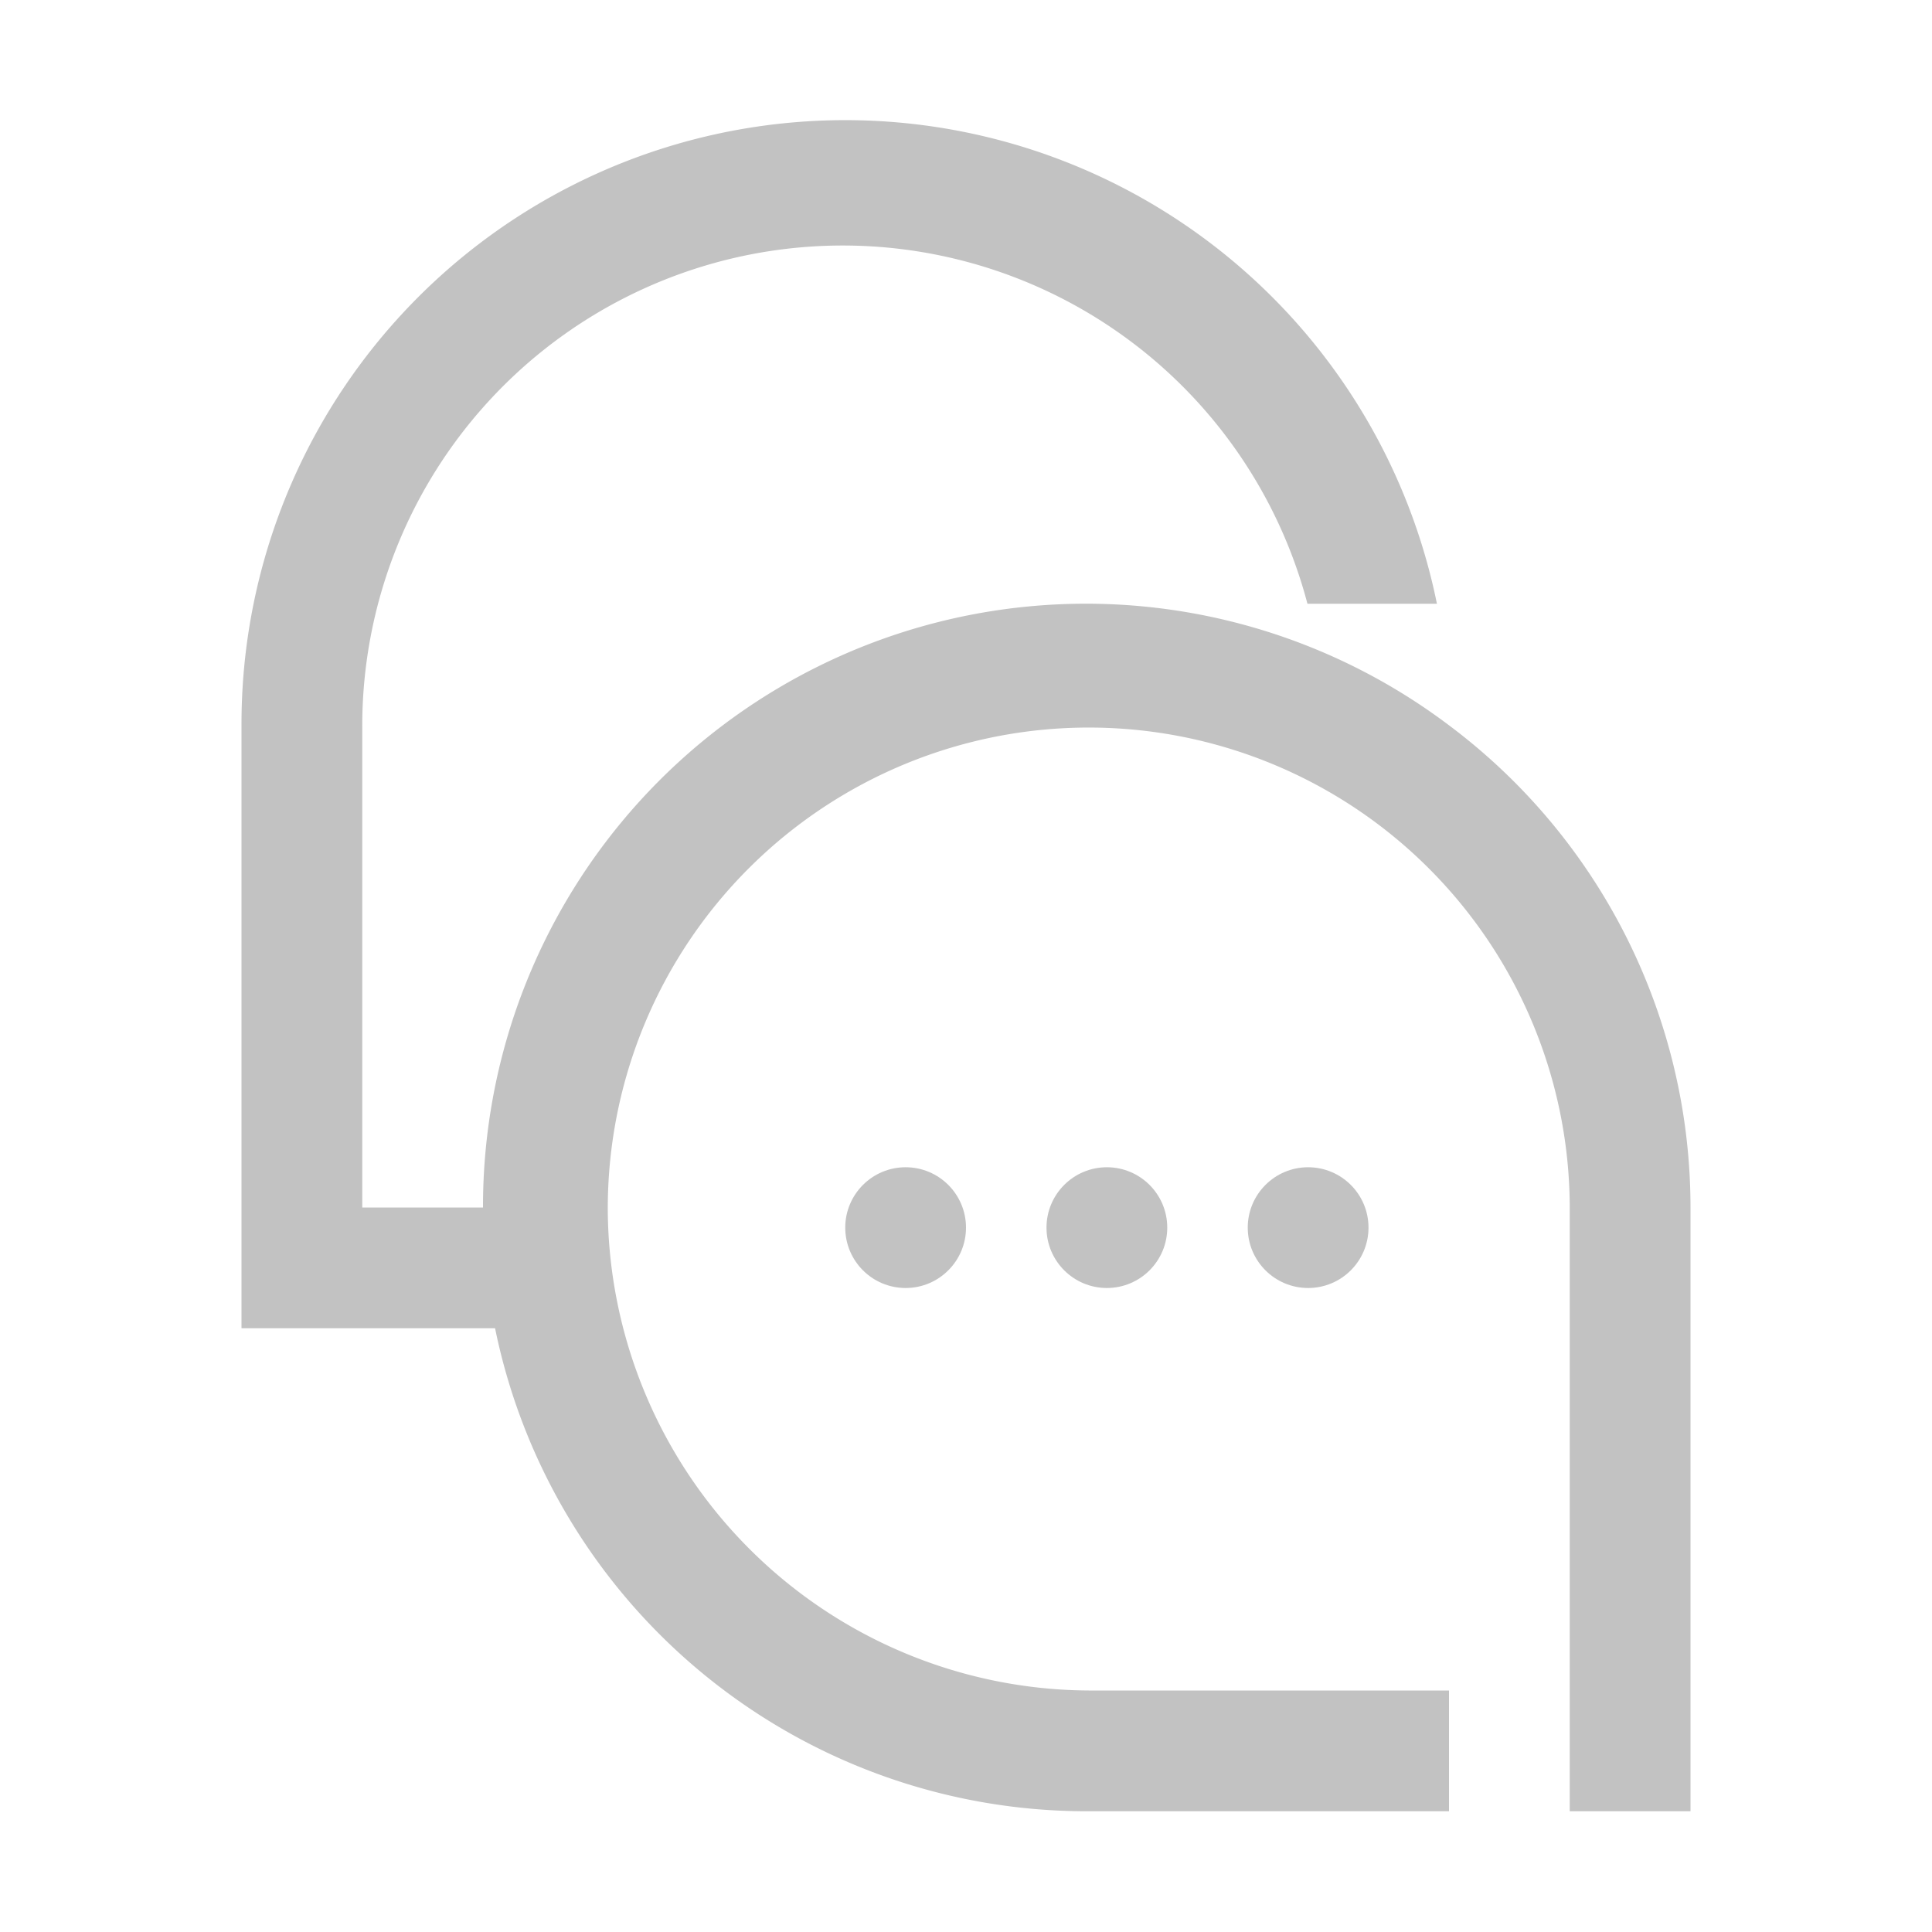 <svg xmlns="http://www.w3.org/2000/svg" width="48" height="48" viewBox="0 0 48 48"><defs><style>.a{fill:none;}.b{fill:#c2c2c2;}</style></defs><rect class="a" width="48" height="48"/><g transform="translate(-213 -231)"><g transform="translate(8 210)"><circle class="b" cx="1.5" cy="1.5" r="1.5" transform="translate(226 50)"/><circle class="b" cx="1.5" cy="1.5" r="1.5" transform="translate(231 50)"/><circle class="b" cx="1.5" cy="1.5" r="1.5" transform="translate(236 50)"/></g><path class="b" d="M241,39.02A14.979,14.979,0,0,0,217,51h-3V39.052A11.938,11.938,0,0,1,237.483,36H240.7A15,15,0,0,0,211,39V54h6.3A15,15,0,0,0,232,66h9V63h-8.948A12.014,12.014,0,0,1,220.1,51.052c0-.018,0-.035,0-.052A11.947,11.947,0,0,1,244,51.052V66h3V51A14.96,14.96,0,0,0,241,39.02Z" transform="translate(8 210)"/></g></svg>